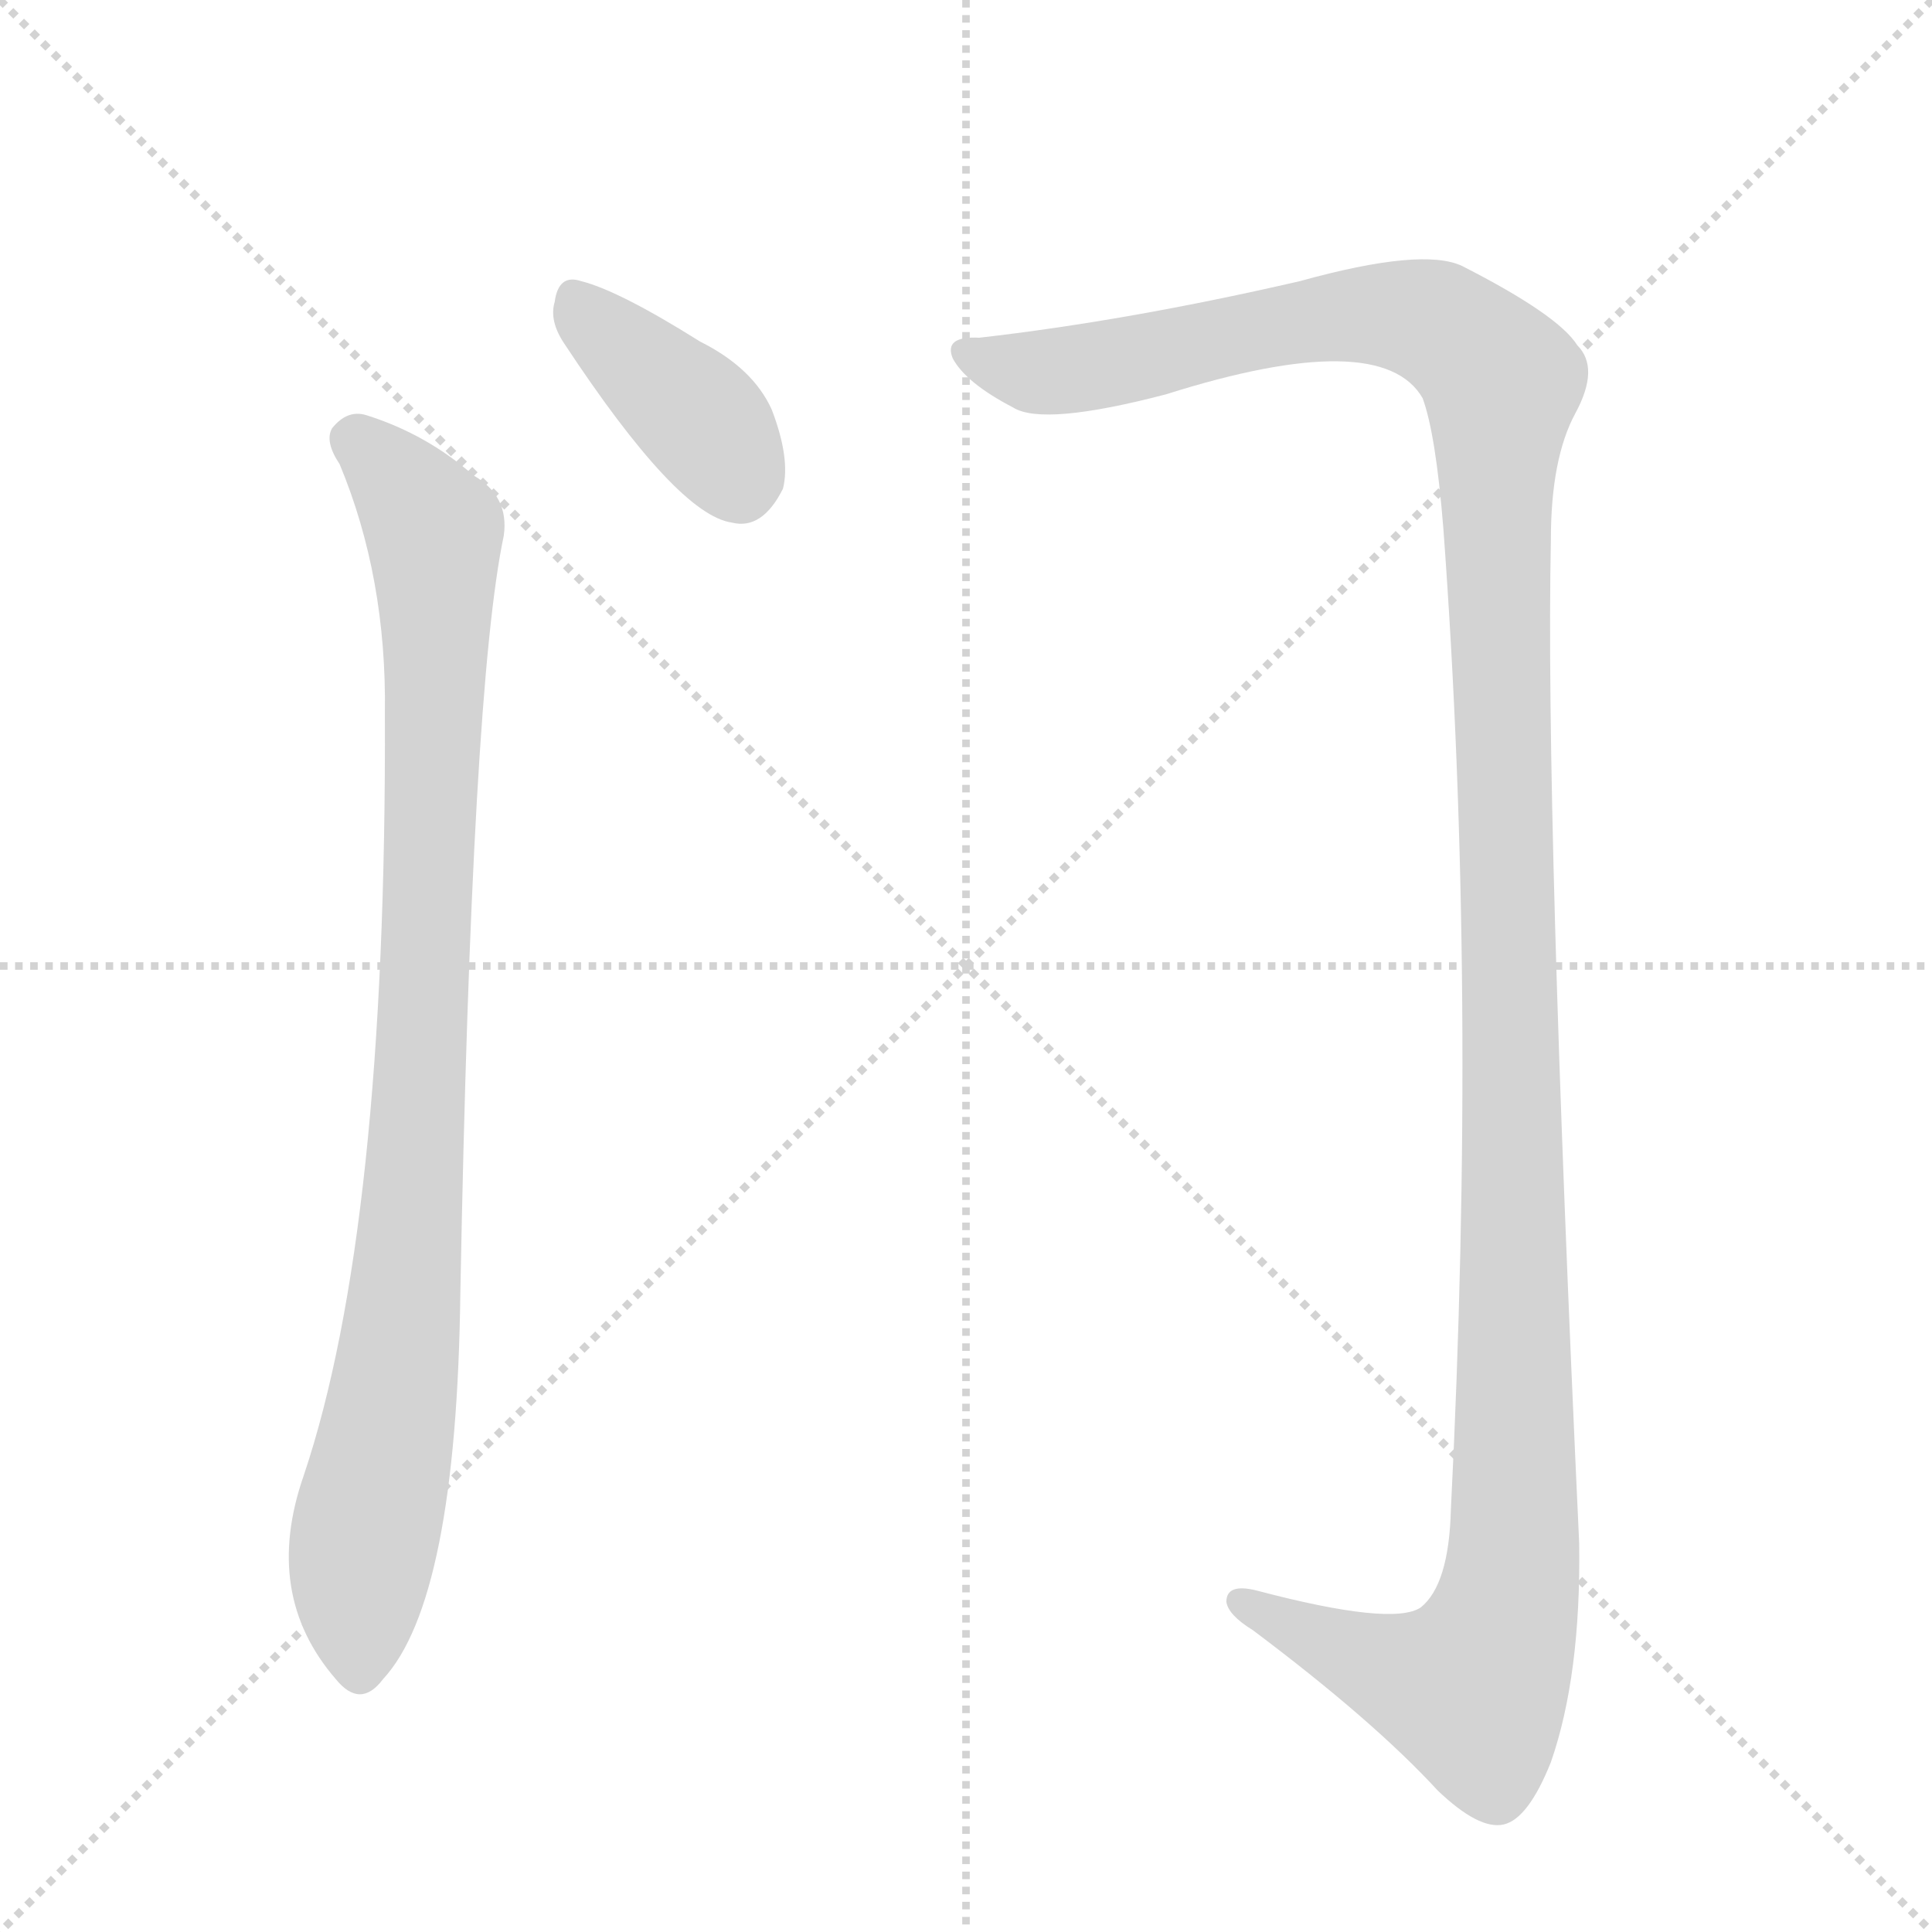 <svg version="1.1" viewBox="0 0 1024 1024" xmlns="http://www.w3.org/2000/svg">
  <g stroke="lightgray" stroke-dasharray="1,1" stroke-width="1" transform="scale(4, 4)">
    <line x1="0" y1="0" x2="256" y2="256"></line>
    <line x1="256" y1="0" x2="0" y2="256"></line>
    <line x1="128" y1="0" x2="128" y2="256"></line>
    <line x1="0" y1="128" x2="256" y2="128"></line>
  </g>
  <g transform="scale(1, -1) translate(0, -848)">
    <style type="text/css">
      
        @keyframes keyframes0 {
          from {
            stroke: blue;
            stroke-dashoffset: 392;
            stroke-width: 128;
          }
          56% {
            animation-timing-function: step-end;
            stroke: blue;
            stroke-dashoffset: 0;
            stroke-width: 128;
          }
          to {
            stroke: black;
            stroke-width: 1024;
          }
        }
        #make-me-a-hanzi-animation-0 {
          animation: keyframes0 0.569s both;
          animation-delay: 0s;
          animation-timing-function: linear;
        }
      
        @keyframes keyframes1 {
          from {
            stroke: blue;
            stroke-dashoffset: 926;
            stroke-width: 128;
          }
          75% {
            animation-timing-function: step-end;
            stroke: blue;
            stroke-dashoffset: 0;
            stroke-width: 128;
          }
          to {
            stroke: black;
            stroke-width: 1024;
          }
        }
        #make-me-a-hanzi-animation-1 {
          animation: keyframes1 1.004s both;
          animation-delay: 0.569s;
          animation-timing-function: linear;
        }
      
        @keyframes keyframes2 {
          from {
            stroke: blue;
            stroke-dashoffset: 1382;
            stroke-width: 128;
          }
          82% {
            animation-timing-function: step-end;
            stroke: blue;
            stroke-dashoffset: 0;
            stroke-width: 128;
          }
          to {
            stroke: black;
            stroke-width: 1024;
          }
        }
        #make-me-a-hanzi-animation-2 {
          animation: keyframes2 1.375s both;
          animation-delay: 1.573s;
          animation-timing-function: linear;
        }
      
    </style>
    
      <path d="M 299 666 Q 359 575 388 571 Q 404 567 415 589 Q 419 605 409 631 Q 399 653 371 667 Q 328 694 308 699 Q 296 703 294 688 Q 291 678 299 666 Z" fill="lightgray"></path>
    
      <path d="M 180 602 Q 205 542 204 470 Q 205 197 161 66 Q 139 3 178 -42 Q 191 -58 203 -42 Q 242 0 244 163 Q 250 484 267 564 Q 270 585 251 596 Q 226 618 194 628 Q 184 631 176 621 Q 172 614 180 602 Z" fill="lightgray"></path>
    
      <path d="M 519 669 Q 500 670 505 658 Q 512 645 537 632 Q 553 622 618 639 Q 732 675 754 637 Q 761 618 765 568 Q 783 325 769 48 Q 768 8 753 -4 Q 738 -14 666 5 Q 650 9 650 -1 Q 651 -8 664 -16 Q 728 -64 762 -101 Q 784 -122 797 -119 Q 810 -116 822 -86 Q 838 -40 837 30 Q 819 418 822 562 Q 822 605 835 629 Q 848 653 836 665 Q 826 681 775 707 Q 754 717 689 699 Q 598 678 519 669 Z" fill="lightgray"></path>
    
    
      <clipPath id="make-me-a-hanzi-clip-0">
        <path d="M 299 666 Q 359 575 388 571 Q 404 567 415 589 Q 419 605 409 631 Q 399 653 371 667 Q 328 694 308 699 Q 296 703 294 688 Q 291 678 299 666 Z"></path>
      </clipPath>
      <path clip-path="url(#make-me-a-hanzi-clip-0)" d="M 304 690 L 373 624 L 393 589" fill="none" id="make-me-a-hanzi-animation-0" stroke-dasharray="264 528" stroke-linecap="round"></path>
    
      <clipPath id="make-me-a-hanzi-clip-1">
        <path d="M 180 602 Q 205 542 204 470 Q 205 197 161 66 Q 139 3 178 -42 Q 191 -58 203 -42 Q 242 0 244 163 Q 250 484 267 564 Q 270 585 251 596 Q 226 618 194 628 Q 184 631 176 621 Q 172 614 180 602 Z"></path>
      </clipPath>
      <path clip-path="url(#make-me-a-hanzi-clip-1)" d="M 187 615 L 219 584 L 230 566 L 231 551 L 219 200 L 190 13 L 191 -36" fill="none" id="make-me-a-hanzi-animation-1" stroke-dasharray="798 1596" stroke-linecap="round"></path>
    
      <clipPath id="make-me-a-hanzi-clip-2">
        <path d="M 519 669 Q 500 670 505 658 Q 512 645 537 632 Q 553 622 618 639 Q 732 675 754 637 Q 761 618 765 568 Q 783 325 769 48 Q 768 8 753 -4 Q 738 -14 666 5 Q 650 9 650 -1 Q 651 -8 664 -16 Q 728 -64 762 -101 Q 784 -122 797 -119 Q 810 -116 822 -86 Q 838 -40 837 30 Q 819 418 822 562 Q 822 605 835 629 Q 848 653 836 665 Q 826 681 775 707 Q 754 717 689 699 Q 598 678 519 669 Z"></path>
      </clipPath>
      <path clip-path="url(#make-me-a-hanzi-clip-2)" d="M 514 661 L 543 652 L 570 652 L 685 677 L 739 681 L 769 673 L 793 651 L 796 641 L 801 6 L 780 -47 L 725 -33 L 658 -1" fill="none" id="make-me-a-hanzi-animation-2" stroke-dasharray="1254 2508" stroke-linecap="round"></path>
    
  </g>
</svg>